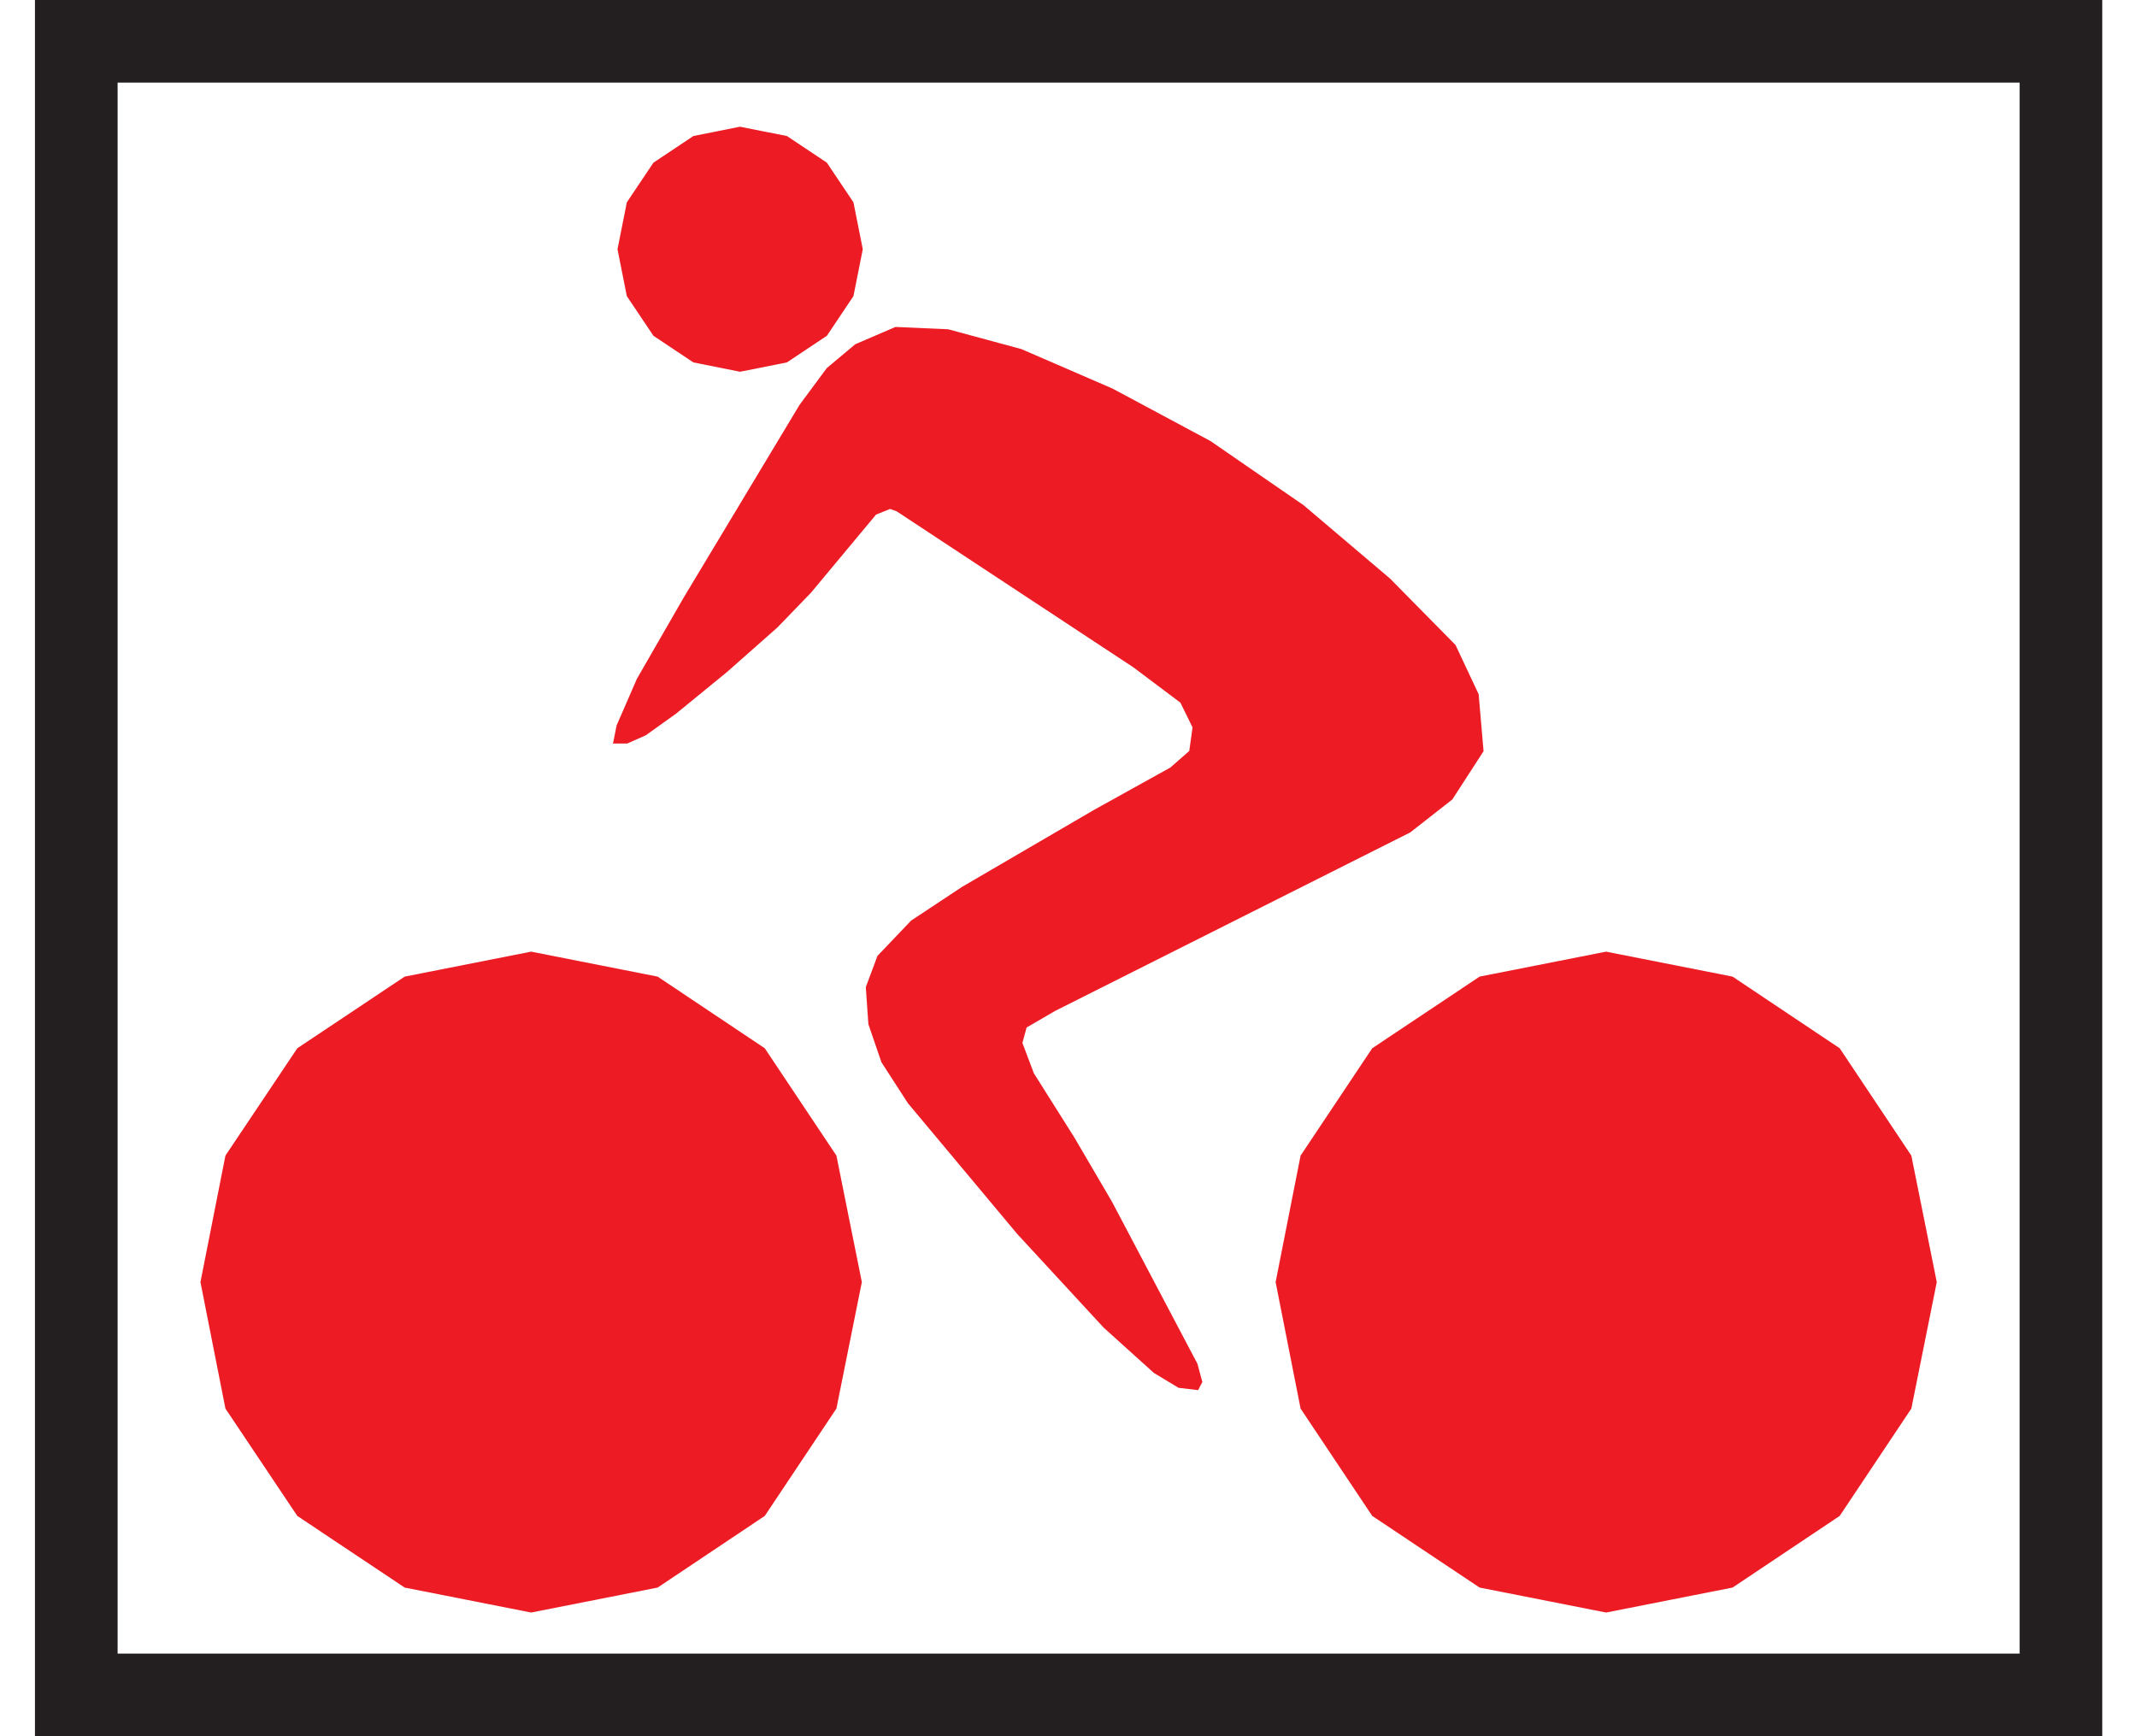 <?xml version="1.0" encoding="UTF-8" standalone="no"?>
<!-- Created with Inkscape (http://www.inkscape.org/) -->

<svg
   xmlns:dc="http://purl.org/dc/elements/1.1/"
   xmlns:cc="http://creativecommons.org/ns#"
   xmlns:rdf="http://www.w3.org/1999/02/22-rdf-syntax-ns#"
   xmlns:svg="http://www.w3.org/2000/svg"
   xmlns="http://www.w3.org/2000/svg"
   xmlns:sodipodi="http://sodipodi.sourceforge.net/DTD/sodipodi-0.dtd"
   xmlns:inkscape="http://www.inkscape.org/namespaces/inkscape"
   width="16"
   height="13"
   id="svg3891"
   version="1.1"
   inkscape:version="0.48+devel r13511"
   viewBox="0 0 8.857 7.44"
   sodipodi:docname="osmc_red_white_red_bicycle.svg">
  <rect x="0" y="0" width="8.857" height="7.44" fill="#333333" stroke="none"/>
  <defs
     id="defs3893" />
  <sodipodi:namedview
     id="base"
     pagecolor="#ffffff"
     bordercolor="#666666"
     borderopacity="1.0"
     inkscape:pageopacity="0.0"
     inkscape:pageshadow="2"
     inkscape:zoom="5.6"
     inkscape:cx="38.107285"
     inkscape:cy="3.9885714"
     inkscape:document-units="px"
     inkscape:current-layer="layer1"
     showgrid="false"
     showborder="true"
     inkscape:showpageshadow="true"
     borderlayer="false"
     inkscape:window-width="767"
     inkscape:window-height="432"
     inkscape:window-x="1128"
     inkscape:window-y="608"
     inkscape:window-maximized="0" />
  <g
     inkscape:label="Layer 1"
     inkscape:groupmode="layer"
     id="layer1"
     transform="translate(0,-1044.922)">
    <path
       inkscape:connector-curvature="0"
       d="m 0.177,1045.099 8.504,0 0,7.086 -8.504,0 0,-7.086 z"
       style="fill:#ffffff;fill-opacity:1;fill-rule:nonzero;stroke:none"
       id="path6100" />
    <path
       inkscape:connector-curvature="0"
       d="m 2.478,1048.102 0.014,-0.071 0.087,-0.2 0.201,-0.349 0.496,-0.825 0.117,-0.158 0.122,-0.102 0.172,-0.074 0.226,0.01 0.314,0.085 0.39,0.169 0.42,0.225 0.399,0.275 0.37,0.314 0.281,0.285 0.099,0.211 0.021,0.244 -0.134,0.207 -0.18,0.141 -1.522,0.765 -0.122,0.071 -0.018,0.066 0.049,0.13 0.174,0.276 0.161,0.275 0.366,0.694 0.021,0.078 -0.018,0.035 -0.084,-0.01 -0.106,-0.064 -0.215,-0.194 -0.37,-0.401 -0.469,-0.561 -0.113,-0.175 -0.056,-0.163 -0.011,-0.159 0.05,-0.134 0.144,-0.151 0.219,-0.145 0.564,-0.329 0.328,-0.182 0.081,-0.071 0.014,-0.101 -0.052,-0.106 -0.201,-0.151 -1.015,-0.669 -0.028,-0.01 -0.06,0.024 -0.279,0.335 -0.144,0.149 -0.215,0.19 -0.219,0.179 -0.13,0.093 -0.079,0.035 -0.062,0"
       style="fill:#ed1c24;fill-opacity:1;fill-rule:evenodd;stroke:none"
       id="path6350" />
    <path
       inkscape:connector-curvature="0"
       d="m 3.021,1045.465 -0.2,0.04 -0.171,0.114 -0.114,0.17 -0.04,0.201 0.04,0.201 0.114,0.17 0.171,0.114 0.2,0.04 0.201,-0.04 0.171,-0.114 0.114,-0.17 0.04,-0.201 -0.04,-0.201 -0.114,-0.17 -0.171,-0.114 -0.201,-0.04"
       style="fill:#ed1c24;fill-opacity:1;fill-rule:evenodd;stroke:none"
       id="path6352" />
    <path
       inkscape:connector-curvature="0"
       d="m 6.732,1051.832 0.542,-0.107 0.459,-0.307 0.307,-0.46 0.109,-0.542 -0.109,-0.542 -0.307,-0.46 -0.459,-0.307 -0.542,-0.107 -0.542,0.107 -0.46,0.307 -0.307,0.46 -0.107,0.542 0.107,0.542 0.307,0.46 0.46,0.307 0.542,0.107"
       style="fill:#ed1c24;fill-opacity:1;fill-rule:evenodd;stroke:none"
       id="path6354" />
    <path
       inkscape:connector-curvature="0"
       d="m 2.126,1051.832 0.542,-0.107 0.459,-0.307 0.307,-0.46 0.109,-0.542 -0.109,-0.542 -0.307,-0.46 -0.459,-0.307 -0.542,-0.107 -0.542,0.107 -0.46,0.307 -0.308,0.46 -0.107,0.542 0.107,0.542 0.308,0.46 0.46,0.307 0.542,0.107"
       style="fill:#ed1c24;fill-opacity:1;fill-rule:evenodd;stroke:none"
       id="path6356" />
    <path
       inkscape:connector-curvature="0"
       style="fill:none;stroke:#231f20;stroke-width:0.354;stroke-linecap:butt;stroke-linejoin:miter;stroke-miterlimit:3;stroke-dasharray:none;stroke-opacity:1"
       d="m 0.177,1052.185 8.504,0 0,-7.086 -8.504,0 0,7.086 z"
       id="path5717" />
  </g>
</svg>
